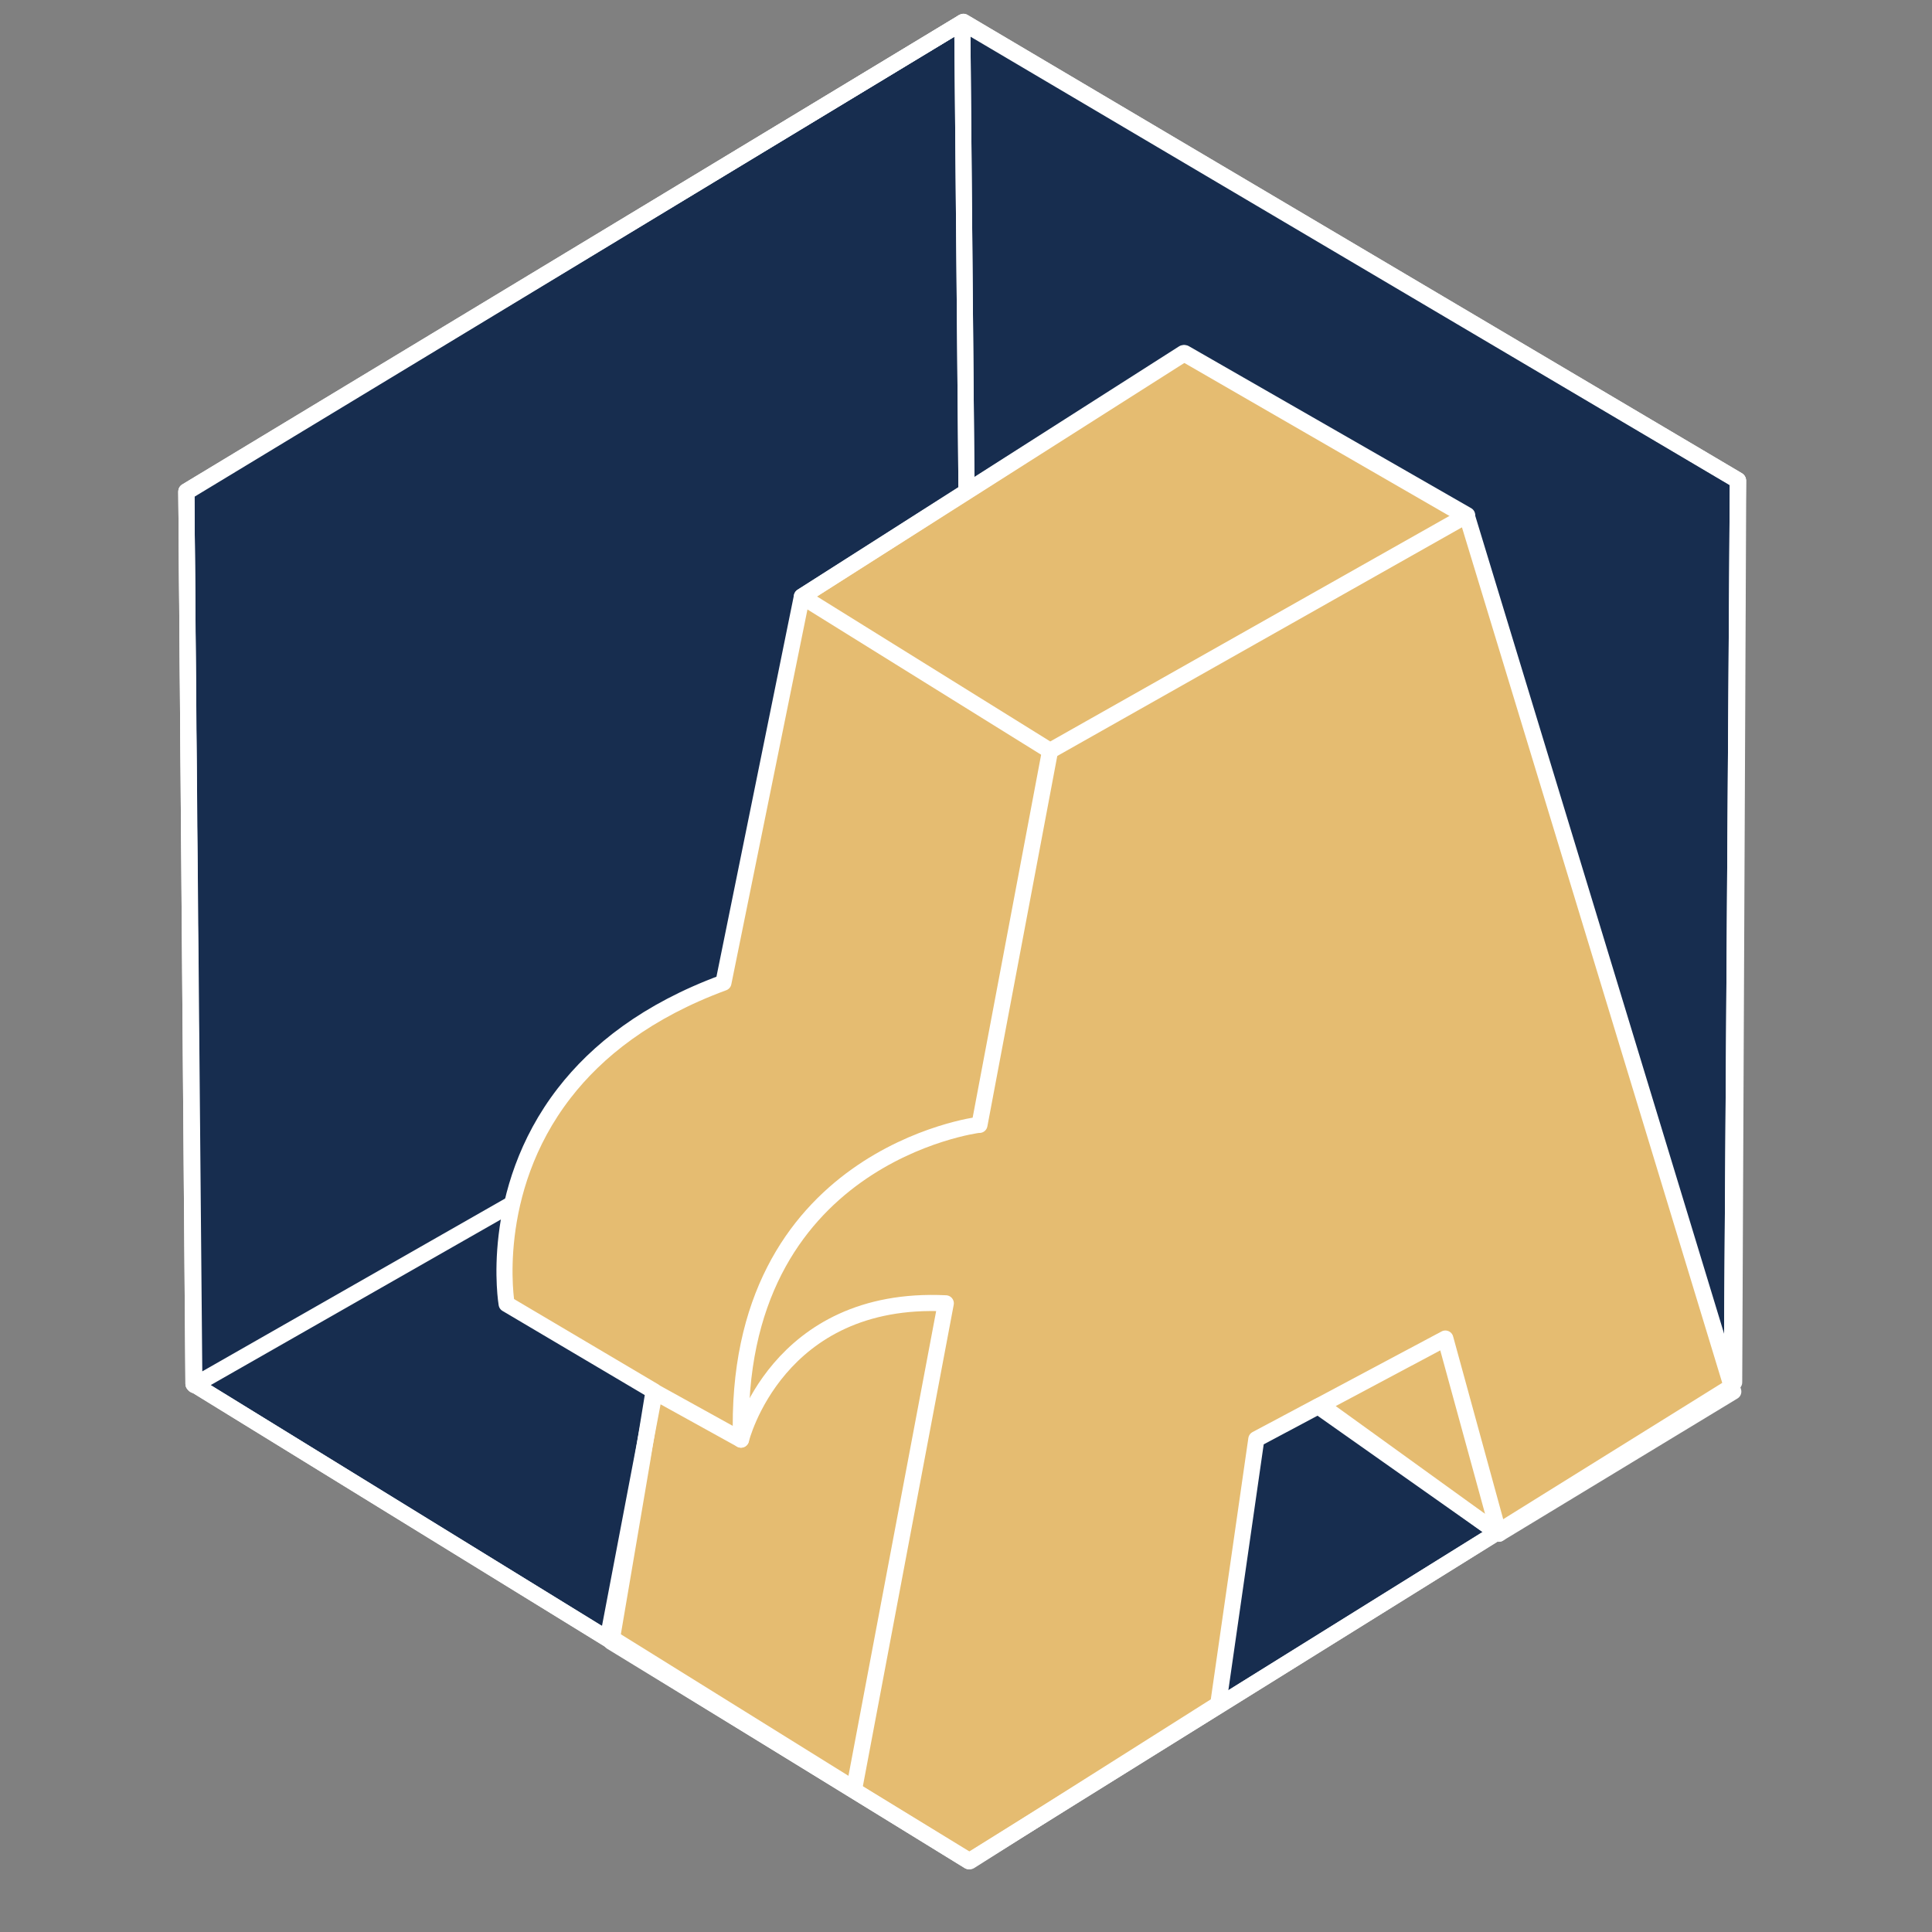 <?xml version="1.0" encoding="UTF-8" standalone="no"?>
<!DOCTYPE svg PUBLIC "-//W3C//DTD SVG 1.1//EN" "http://www.w3.org/Graphics/SVG/1.1/DTD/svg11.dtd">
<svg width="100%" height="100%" viewBox="0 0 1000 1000" version="1.1" xmlns="http://www.w3.org/2000/svg" xmlns:xlink="http://www.w3.org/1999/xlink" xml:space="preserve" xmlns:serif="http://www.serif.com/" style="fill-rule:evenodd;clip-rule:evenodd;stroke-linecap:round;stroke-linejoin:round;stroke-miterlimit:1.5;">
    <rect x="0" y="0" width="1000" height="1000" fill="#808080" stroke="none"/>
    <g id="Sechseck" transform="matrix(-0.005,1,-1,-0.005,989.825,-10.193)">
        <path d="M268.975,892.026L23.952,491.034L259.175,89.016L728.244,89.82L975.964,483.474L730.951,886.04L268.975,892.026Z" style="fill:rgb(23,45,79);stroke:white;stroke-width:8.33px;"/>
    </g>
    <g id="Wand-links" serif:id="Wand links" transform="matrix(0.009,1,-1,0.009,983.152,-16.715)">
        <path d="M725.661,889.082L500,485.291L23.988,485.291L263.503,889.082L725.661,889.082Z" style="fill:none;stroke:white;stroke-width:8.33px;"/>
    </g>
    <g id="Wand-rechts" serif:id="Wand rechts" transform="matrix(0.009,1,-1,0.009,983.152,-16.715)">
        <path d="M731.381,92.128L500,485.291L23.988,485.291L264.826,85.843L731.381,92.128Z" style="fill:none;stroke:white;stroke-width:8.33px;"/>
    </g>
    <g id="Buchstabe" transform="matrix(-0.005,1,-1,-0.005,989.825,-10.193)">
        <path d="M321.819,573.168L194.847,376.318L278.89,229.02L730.927,89.016L805.103,209.996L739.594,303.89L756.794,335.775L894.039,354.8L975.964,482.904L863.383,669.054L769.95,653.652L733.387,647.862L688.762,724.158C688.762,724.158 630.996,734.377 579.432,694.864C557.486,678.047 536.663,652.22 521.896,612.763L321.819,573.168Z" style="fill:rgb(229,188,113);stroke:white;stroke-width:8.33px;"/>
    </g>
    <g transform="matrix(-0.005,1,-1,-0.005,989.825,-10.193)">
        <path d="M805.103,209.996L704.212,238.189L738.953,302.614L805.103,209.996Z" style="fill:none;stroke:white;stroke-width:8.33px;"/>
    </g>
    <g transform="matrix(-0.005,1,-1,-0.005,989.825,-10.193)">
        <path d="M321.819,573.168L401.029,444.309L277.979,229.033L194.847,375.597L321.819,573.168Z" style="fill:none;stroke:white;stroke-width:8.33px;"/>
    </g>
    <g transform="matrix(-0.005,1,-1,-0.005,989.825,-10.193)">
        <path d="M401.029,444.309L594.838,479.877L594.838,480.472C594.838,480.472 611.465,607.752 758.352,602.491" style="fill:none;stroke:white;stroke-width:8.33px;"/>
    </g>
    <g transform="matrix(-0.005,1,-1,-0.005,989.825,-10.193)">
        <path d="M687.27,496.841L938.814,543.005L860.298,670.682L733.88,647.259L758.352,602.491C758.352,602.491 683.45,584.492 687.27,496.841Z" style="fill:none;stroke:white;stroke-width:8.33px;"/>
    </g>
    <g id="Sechseck1" serif:id="Sechseck" transform="matrix(-0.005,1,-1,-0.005,989.825,-10.193)">
        <path d="M268.975,892.026L23.952,491.034L259.175,89.016L728.244,89.82L975.964,483.474L730.951,886.04L268.975,892.026Z" style="fill:none;stroke:white;stroke-width:8.33px;"/>
    </g>
</svg>

